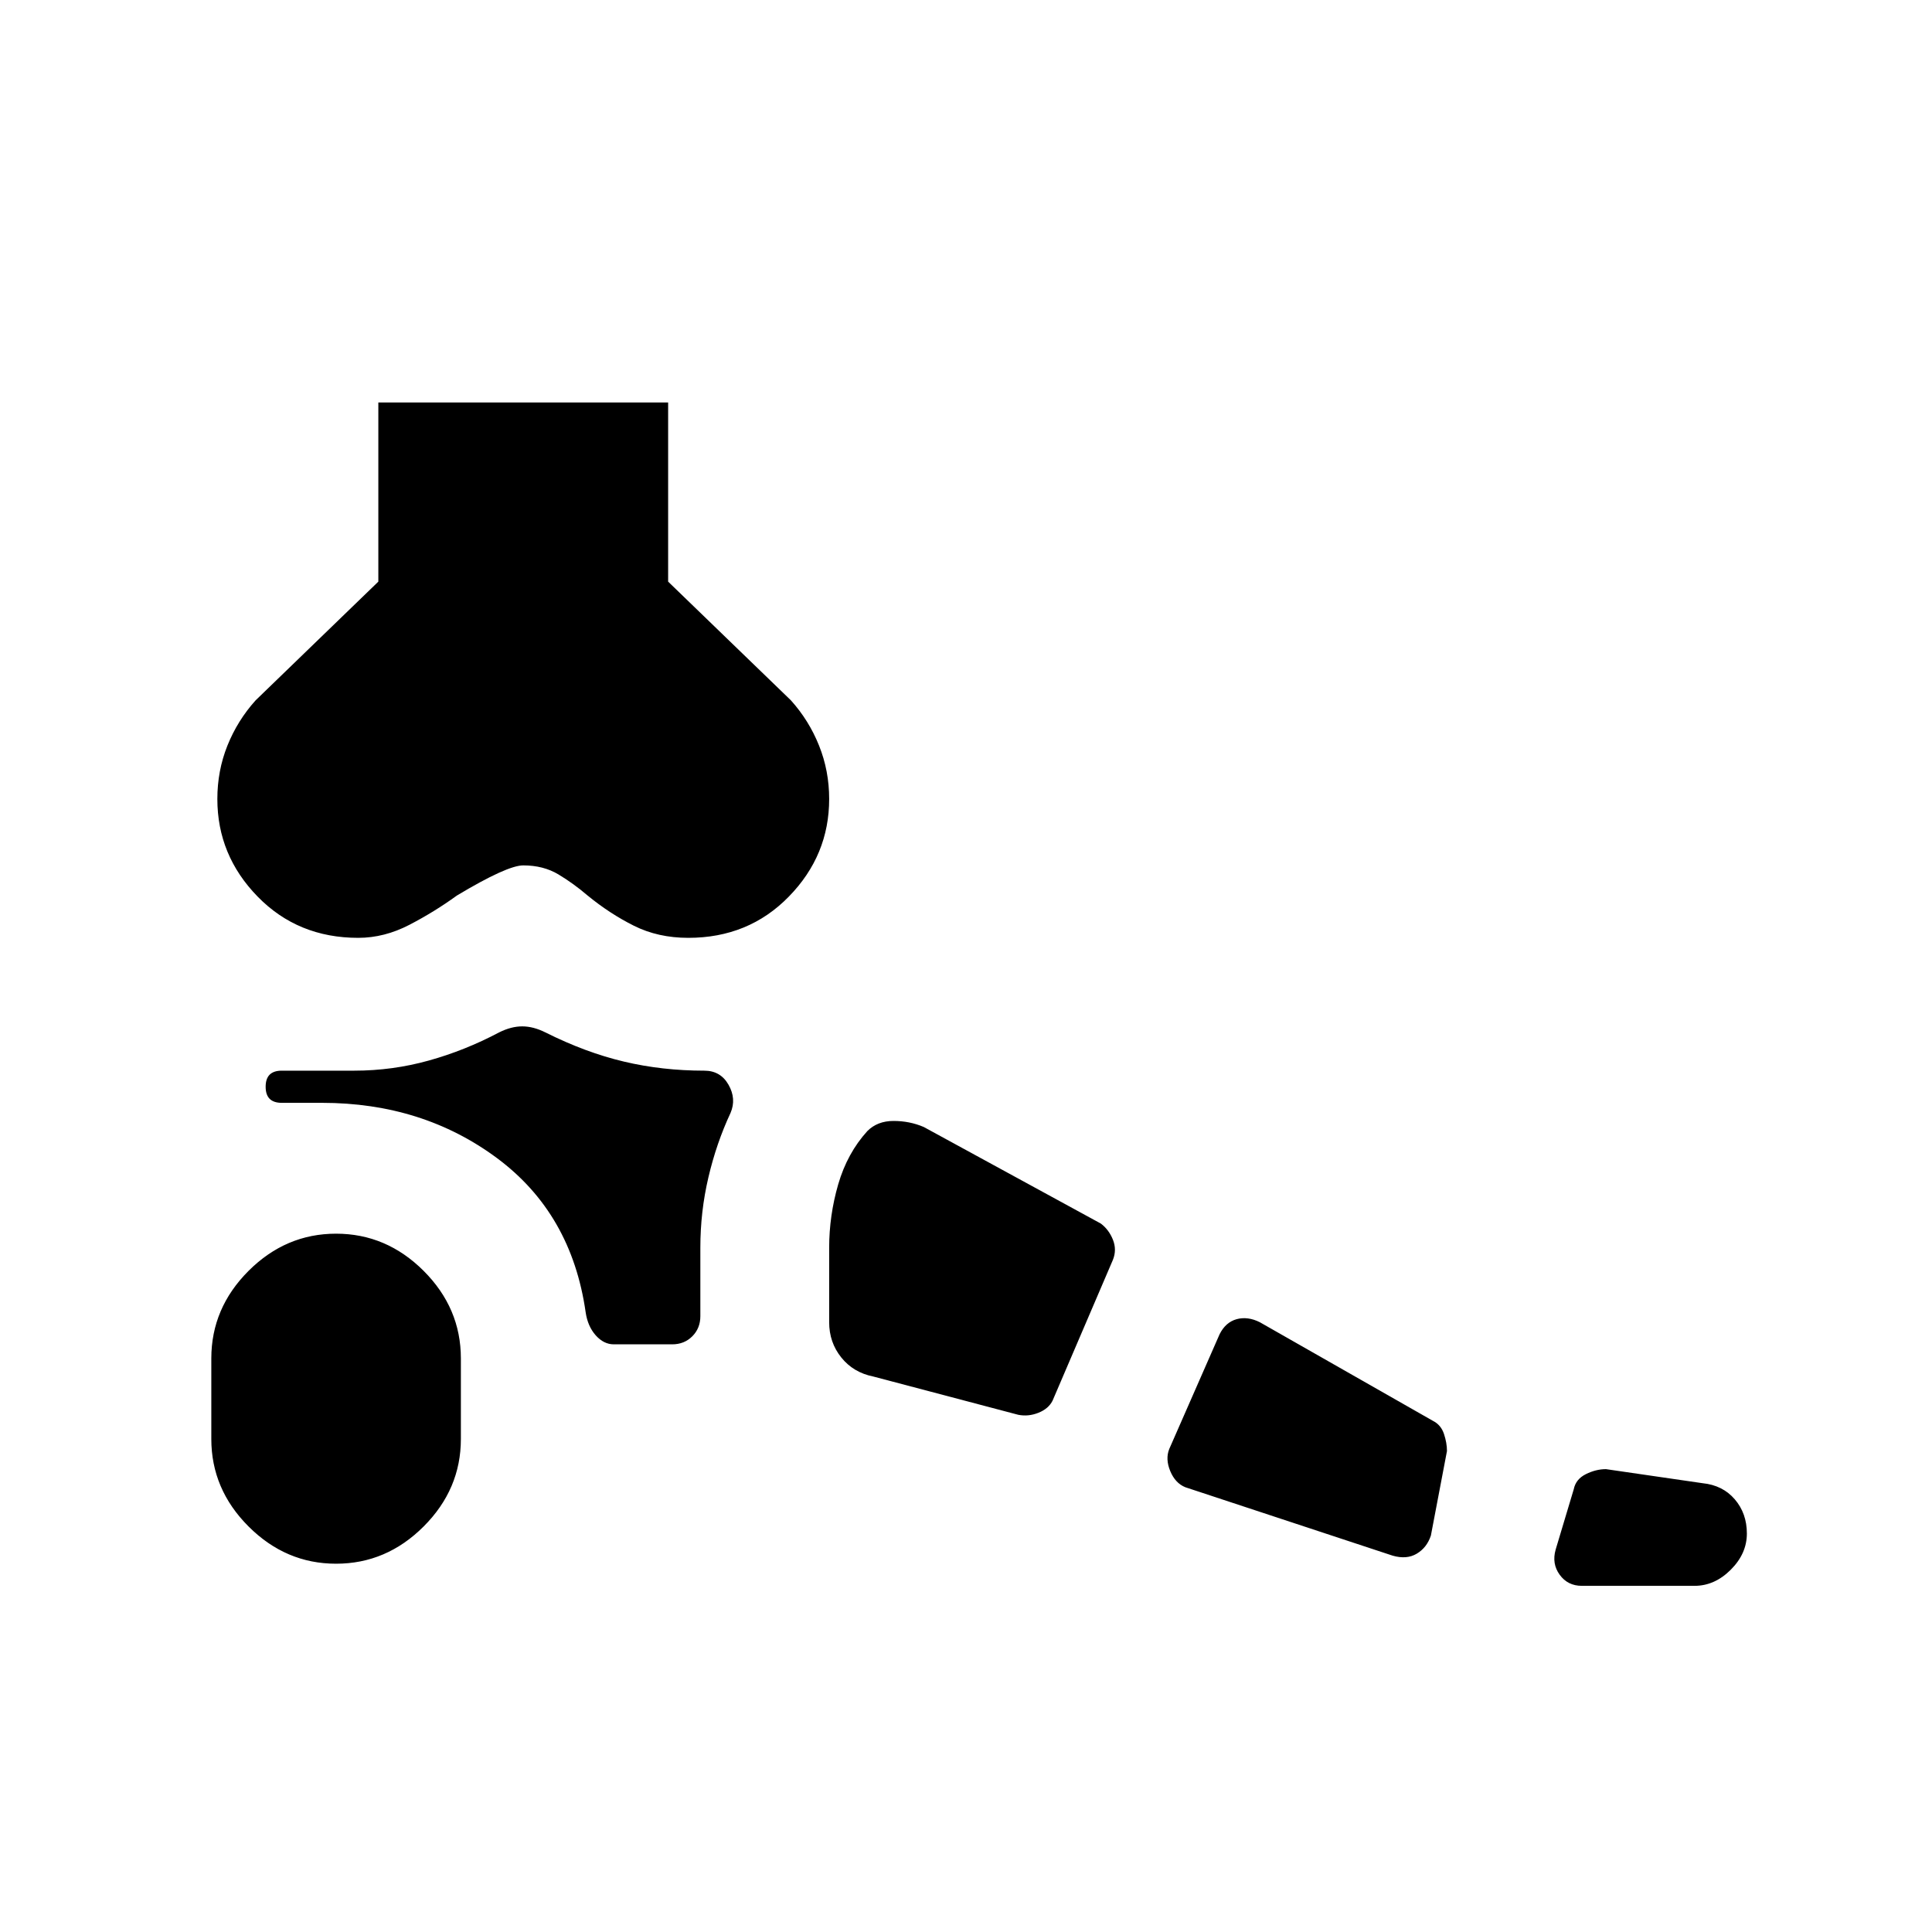 <svg xmlns="http://www.w3.org/2000/svg" height="40" width="40"><path d="M6.958 32.375q-1.041 0-1.812-.771-.771-.771-.771-1.812v-1.667q0-1.042.771-1.813.771-.77 1.812-.77 1.042 0 1.813.77.771.771.771 1.813v1.667q0 1.041-.771 1.812-.771.771-1.813.771Zm28.125.458H32.75q-.292 0-.458-.229-.167-.229-.084-.521l.375-1.25q.042-.208.25-.312.209-.104.417-.104l2 .291q.417.042.667.334.25.291.25.708t-.334.75q-.333.333-.75.333Zm-6.25-.625-4.291-1.416q-.209-.084-.313-.334-.104-.25-.021-.458l1.042-2.375q.125-.25.354-.313.229-.062.479.063l3.584 2.042q.166.083.229.271.062.187.062.354l-.333 1.75q-.083.25-.292.375-.208.125-.5.041Zm-7.75-2.916-3-.792q-.416-.083-.666-.396-.25-.312-.25-.729v-1.542q0-.666.187-1.312.188-.646.604-1.104.209-.209.542-.209.333 0 .625.125l3.667 2q.166.125.25.334.083.208 0 .416L21.792 29q-.084.167-.292.25-.208.083-.417.042Zm-8.375-1.459q-.208 0-.375-.187-.166-.188-.208-.479-.292-2.042-1.833-3.188-1.542-1.146-3.625-1.146h-.834q-.166 0-.25-.083-.083-.083-.083-.25 0-.167.083-.25.084-.083.25-.083h1.5q.792 0 1.542-.209.75-.208 1.458-.583.25-.125.479-.125.23 0 .48.125.833.417 1.625.604.791.188 1.666.188.334 0 .5.291.167.292.042.584-.292.625-.458 1.333-.167.708-.167 1.458v1.417q0 .25-.167.417-.166.166-.416.166Zm-5.291-8.416q-1.25 0-2.084-.855-.833-.854-.833-2.02 0-.584.208-1.104.209-.521.584-.938l2.541-2.458V8.333h6v3.709l2.542 2.458q.375.417.583.938.209.52.209 1.104 0 1.166-.834 2.02-.833.855-2.083.855-.625 0-1.125-.25t-.958-.625q-.292-.25-.605-.438-.312-.187-.729-.187-.333 0-1.375.625-.458.333-.979.604-.521.271-1.062.271Z"/></svg>